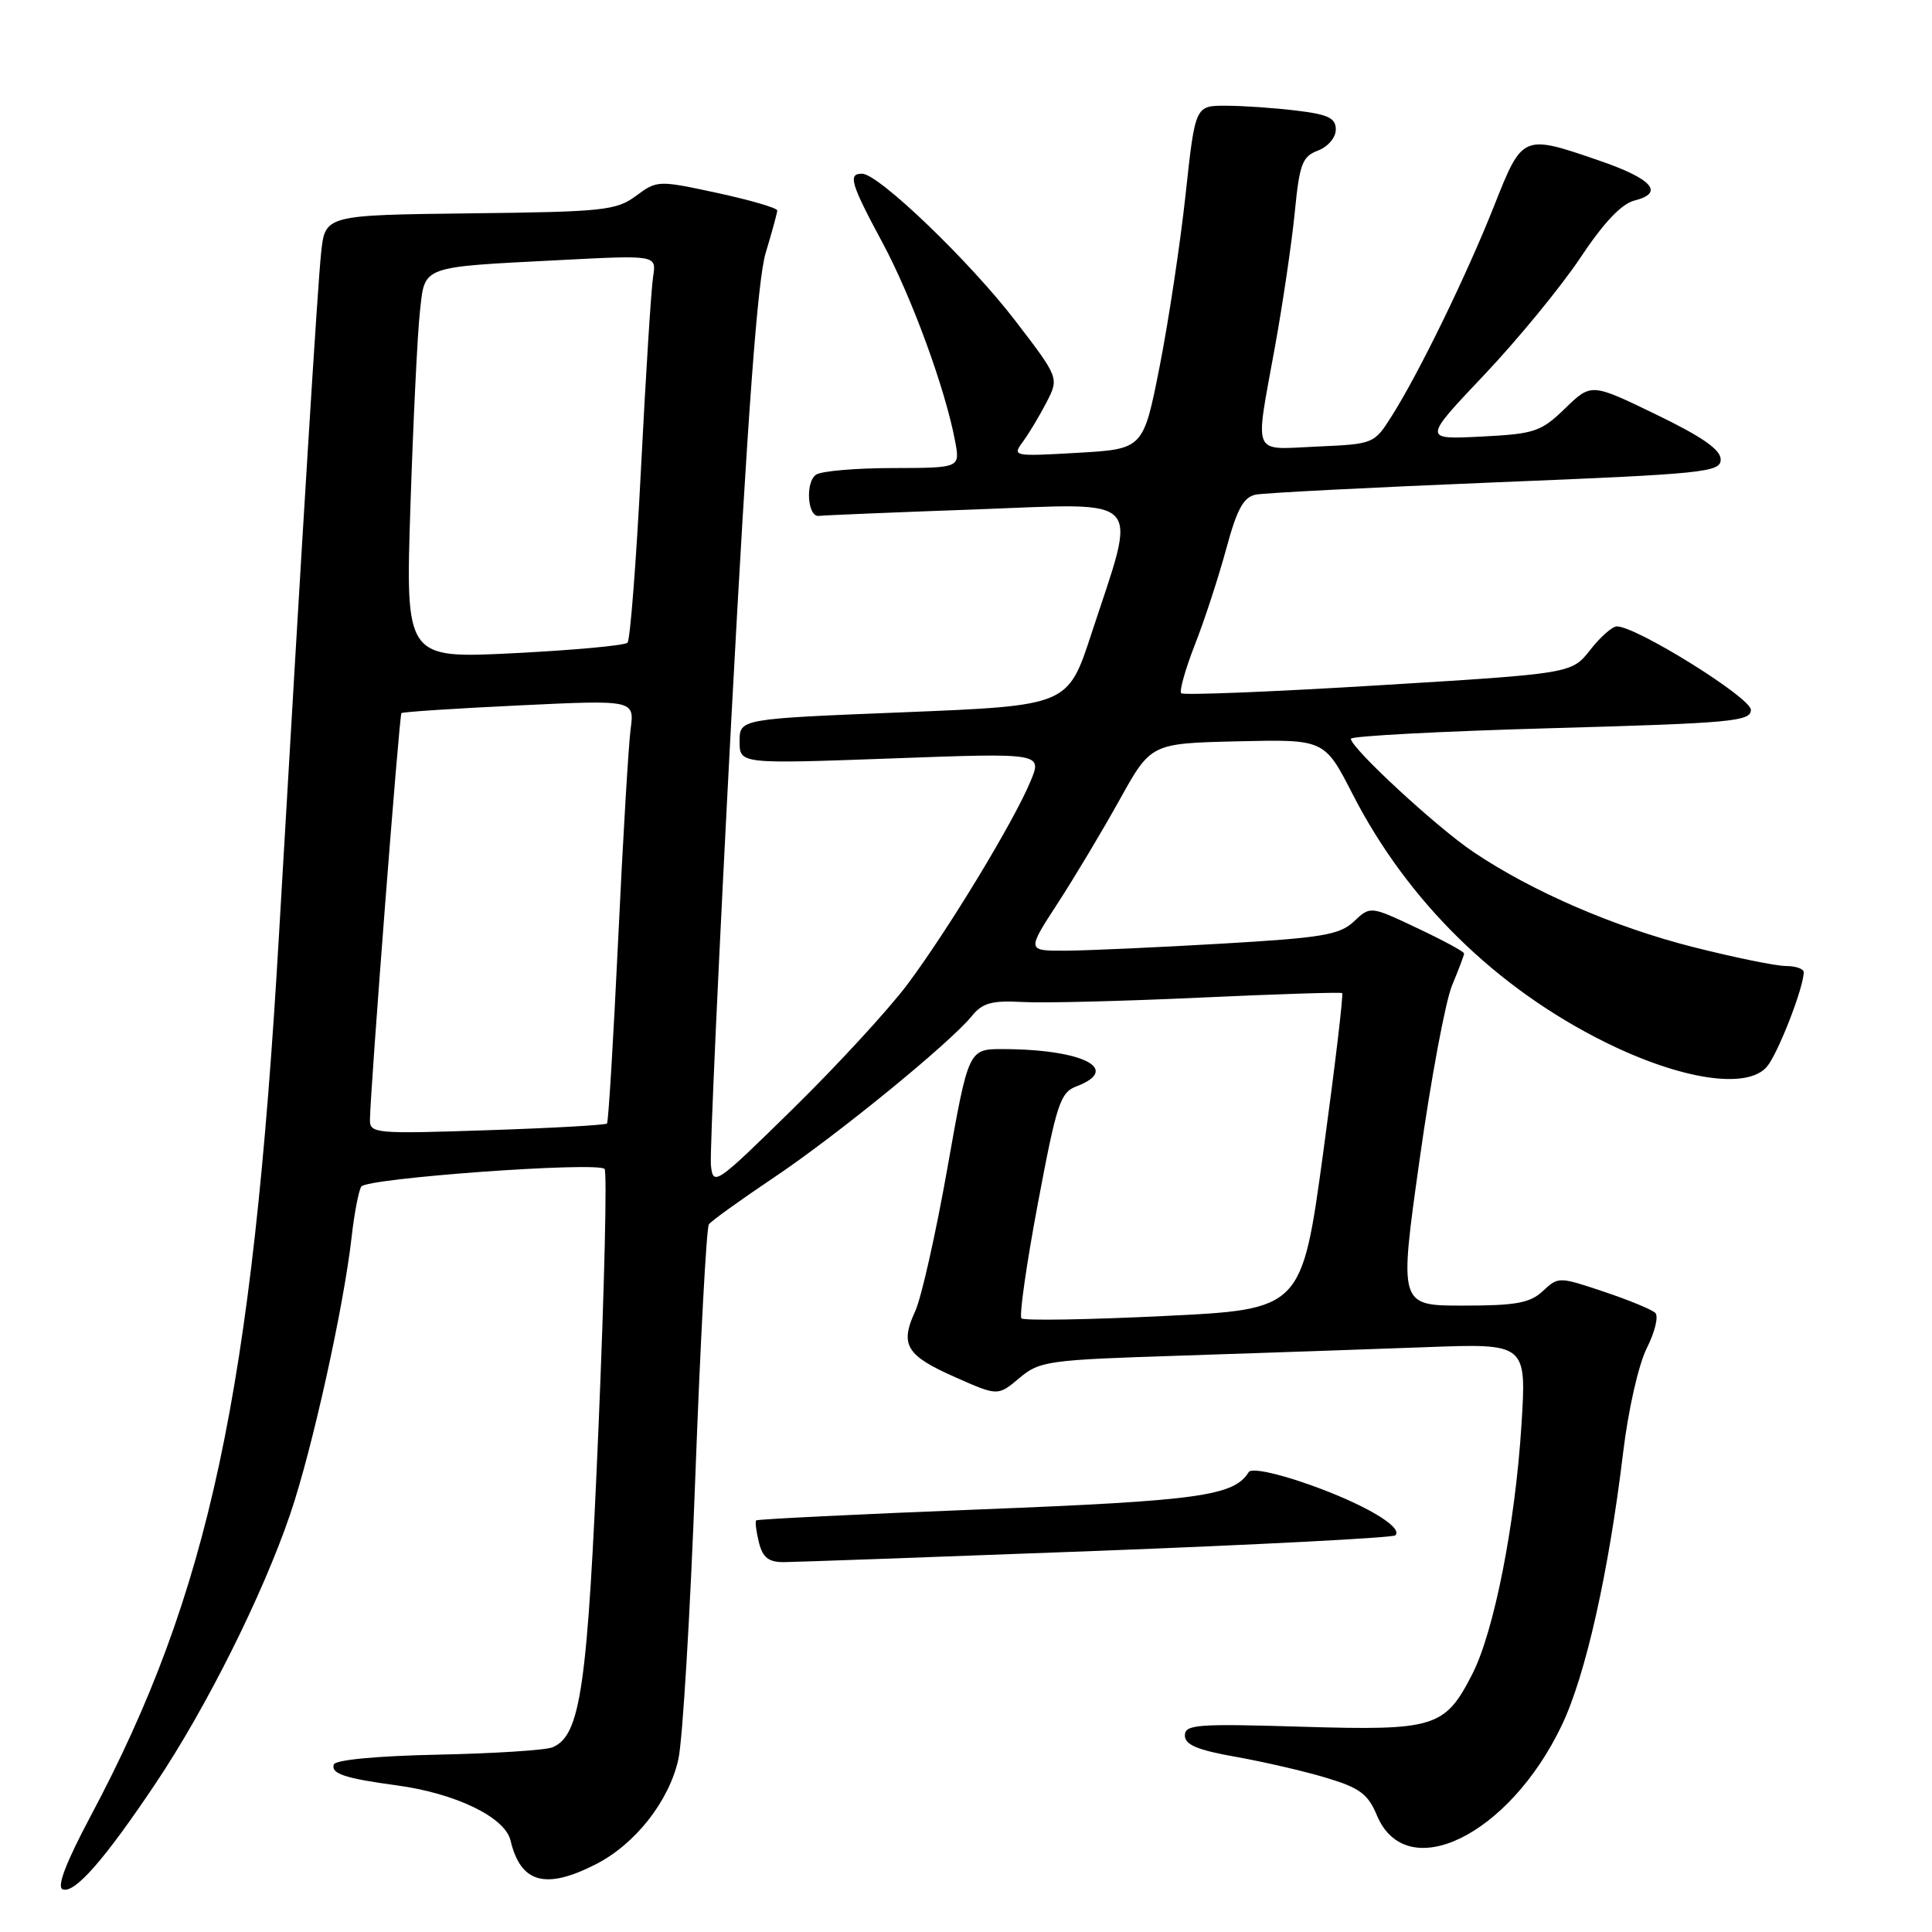 <?xml version="1.0" encoding="UTF-8" standalone="no"?>
<!DOCTYPE svg PUBLIC "-//W3C//DTD SVG 1.1//EN" "http://www.w3.org/Graphics/SVG/1.1/DTD/svg11.dtd" >
<svg xmlns="http://www.w3.org/2000/svg" xmlns:xlink="http://www.w3.org/1999/xlink" version="1.1" viewBox="0 0 256 256">
 <g >
 <path fill="currentColor"
d=" M 20.66 236.25 C 27.35 226.26 34.83 211.29 38.46 200.61 C 41.34 192.17 45.54 173.23 46.59 163.93 C 46.94 160.80 47.52 157.79 47.87 157.23 C 48.56 156.11 79.12 153.90 80.11 154.89 C 80.45 155.22 80.09 170.57 79.31 189.00 C 77.85 223.64 76.94 229.98 73.20 231.53 C 72.27 231.91 65.44 232.35 58.04 232.50 C 49.96 232.67 44.44 233.19 44.23 233.80 C 43.83 235.02 45.71 235.64 52.50 236.56 C 60.38 237.62 66.91 240.78 67.65 243.88 C 68.99 249.52 72.27 250.43 78.94 247.03 C 84.18 244.36 88.66 238.66 89.89 233.10 C 90.45 230.57 91.46 213.77 92.13 195.77 C 92.80 177.77 93.61 162.68 93.93 162.23 C 94.24 161.79 98.10 159.01 102.50 156.06 C 110.88 150.44 125.86 138.22 128.79 134.61 C 130.19 132.89 131.42 132.55 135.50 132.77 C 138.25 132.93 148.82 132.66 159.00 132.19 C 169.18 131.72 177.65 131.45 177.84 131.59 C 178.03 131.73 176.90 141.22 175.34 152.67 C 172.49 173.50 172.49 173.50 154.21 174.38 C 144.16 174.87 135.67 175.01 135.35 174.69 C 135.03 174.37 136.01 167.52 137.52 159.48 C 140.01 146.24 140.49 144.76 142.63 143.95 C 148.65 141.66 143.49 139.04 132.91 139.01 C 128.33 139.00 128.33 139.00 125.54 154.75 C 124.01 163.41 122.09 171.96 121.27 173.74 C 119.21 178.21 120.06 179.61 126.58 182.49 C 132.22 184.99 132.22 184.99 135.06 182.61 C 137.76 180.33 138.78 180.19 156.70 179.62 C 167.04 179.28 181.53 178.78 188.89 178.51 C 202.28 178.00 202.28 178.00 201.60 188.83 C 200.77 202.00 197.97 216.17 195.10 221.80 C 191.46 228.93 190.16 229.33 172.47 228.80 C 158.63 228.38 157.00 228.50 157.00 229.96 C 157.00 231.19 158.66 231.89 163.75 232.79 C 167.46 233.45 172.87 234.70 175.77 235.58 C 180.17 236.90 181.27 237.72 182.45 240.55 C 186.35 249.87 199.96 243.24 206.94 228.62 C 210.10 222.01 213.15 208.42 215.07 192.50 C 215.75 186.82 217.11 180.83 218.21 178.63 C 219.29 176.50 219.79 174.40 219.33 173.96 C 218.87 173.52 215.80 172.25 212.50 171.15 C 206.57 169.16 206.48 169.16 204.44 171.07 C 202.73 172.66 200.89 173.00 193.87 173.00 C 185.38 173.00 185.38 173.00 188.10 153.69 C 189.59 143.06 191.53 132.66 192.41 130.56 C 193.28 128.47 194.00 126.57 194.00 126.34 C 194.00 126.10 191.21 124.59 187.79 122.98 C 181.58 120.04 181.58 120.04 179.40 122.10 C 177.50 123.88 175.24 124.26 161.86 125.04 C 153.41 125.53 144.15 125.95 141.28 125.97 C 136.05 126.00 136.05 126.00 140.11 119.75 C 142.35 116.31 146.05 110.12 148.34 106.00 C 152.50 98.50 152.50 98.50 164.00 98.23 C 175.50 97.96 175.50 97.96 179.23 105.23 C 186.49 119.41 198.23 130.92 212.72 138.11 C 222.72 143.06 231.49 144.40 234.11 141.36 C 235.56 139.69 239.00 130.87 239.00 128.82 C 239.00 128.37 237.93 128.00 236.63 128.00 C 235.32 128.00 229.82 126.87 224.39 125.50 C 213.91 122.84 203.07 118.16 195.26 112.91 C 190.43 109.68 179.00 99.12 179.00 97.89 C 179.00 97.53 190.93 96.90 205.50 96.49 C 229.48 95.82 232.00 95.59 232.00 94.06 C 232.00 92.44 216.83 83.00 214.24 83.00 C 213.64 83.00 212.04 84.41 210.70 86.13 C 208.25 89.25 208.25 89.25 182.64 90.81 C 168.56 91.67 156.81 92.14 156.52 91.86 C 156.24 91.58 157.06 88.68 158.33 85.42 C 159.61 82.17 161.47 76.45 162.48 72.73 C 163.91 67.44 164.77 65.87 166.40 65.54 C 167.56 65.31 181.89 64.58 198.25 63.91 C 225.93 62.79 228.00 62.58 228.00 60.88 C 228.00 59.58 225.54 57.87 219.42 54.91 C 210.85 50.76 210.85 50.76 207.39 54.11 C 204.18 57.22 203.37 57.49 196.24 57.85 C 188.55 58.24 188.55 58.24 196.67 49.67 C 201.13 44.96 206.86 37.97 209.40 34.16 C 212.49 29.51 214.86 27.00 216.58 26.57 C 220.59 25.56 218.95 23.70 211.94 21.29 C 201.74 17.78 201.74 17.78 197.99 27.25 C 194.36 36.41 188.05 49.38 184.43 55.10 C 182.09 58.81 182.03 58.84 174.54 59.17 C 165.75 59.55 166.26 60.76 168.93 46.00 C 169.98 40.22 171.16 32.20 171.56 28.17 C 172.19 21.72 172.55 20.74 174.64 19.95 C 175.97 19.44 177.00 18.23 177.00 17.16 C 177.00 15.64 176.00 15.16 171.75 14.65 C 168.86 14.30 164.67 14.01 162.44 14.01 C 158.37 14.00 158.37 14.00 157.10 25.75 C 156.40 32.21 154.86 42.45 153.67 48.50 C 151.50 59.50 151.50 59.50 142.79 60.00 C 134.22 60.49 134.10 60.47 135.56 58.50 C 136.37 57.40 137.77 55.05 138.68 53.29 C 140.33 50.07 140.33 50.07 134.54 42.51 C 128.54 34.68 116.44 23.05 114.25 23.02 C 112.32 22.99 112.70 24.28 116.94 32.17 C 120.81 39.37 125.26 51.53 126.56 58.47 C 127.22 62.00 127.22 62.00 118.36 62.02 C 113.49 62.02 108.90 62.41 108.16 62.88 C 106.67 63.82 106.99 68.58 108.52 68.36 C 109.06 68.28 118.42 67.89 129.32 67.50 C 152.01 66.67 150.74 65.29 144.61 84.00 C 141.50 93.50 141.50 93.50 119.75 94.38 C 98.00 95.25 98.00 95.25 98.00 98.24 C 98.00 101.23 98.00 101.23 118.06 100.50 C 138.13 99.76 138.13 99.76 136.53 103.57 C 134.30 108.93 125.53 123.38 120.19 130.50 C 117.71 133.80 110.92 141.18 105.09 146.90 C 94.80 157.00 94.49 157.21 94.20 154.39 C 94.04 152.79 95.27 126.06 96.92 94.99 C 99.07 54.80 100.38 37.06 101.46 33.50 C 102.29 30.75 102.98 28.23 102.99 27.89 C 103.00 27.56 99.43 26.52 95.06 25.57 C 87.21 23.88 87.08 23.88 84.28 25.95 C 81.66 27.89 79.97 28.07 62.26 28.27 C 43.08 28.50 43.08 28.50 42.55 33.50 C 42.08 37.92 40.13 69.42 36.96 124.00 C 33.45 184.43 27.74 211.12 11.99 240.68 C 8.73 246.81 7.50 250.03 8.30 250.34 C 9.87 250.97 13.84 246.44 20.66 236.25 Z  M 145.41 205.50 C 166.81 204.68 184.58 203.76 184.89 203.44 C 185.98 202.36 180.70 199.26 173.38 196.68 C 169.07 195.16 165.81 194.50 165.46 195.06 C 163.51 198.22 158.88 198.86 129.95 200.00 C 113.76 200.64 100.37 201.30 100.20 201.46 C 100.04 201.63 100.20 202.94 100.56 204.38 C 101.06 206.38 101.84 207.00 103.86 206.99 C 105.31 206.98 124.01 206.31 145.41 205.50 Z  M 49.02 148.39 C 49.07 144.30 52.91 94.76 53.19 94.49 C 53.36 94.33 60.38 93.87 68.78 93.47 C 84.07 92.74 84.07 92.74 83.56 96.62 C 83.28 98.75 82.53 111.30 81.91 124.50 C 81.28 137.70 80.62 148.67 80.43 148.87 C 80.24 149.08 73.10 149.48 64.55 149.76 C 49.77 150.26 49.00 150.19 49.02 148.39 Z  M 54.39 66.89 C 54.76 55.67 55.32 44.16 55.64 41.31 C 56.32 35.14 55.57 35.42 74.25 34.46 C 86.99 33.80 86.99 33.80 86.54 36.65 C 86.29 38.22 85.57 49.62 84.94 62.00 C 84.31 74.38 83.50 84.80 83.15 85.16 C 82.79 85.53 76.02 86.15 68.11 86.55 C 53.72 87.27 53.72 87.27 54.39 66.89 Z "/>
</g>
</svg>